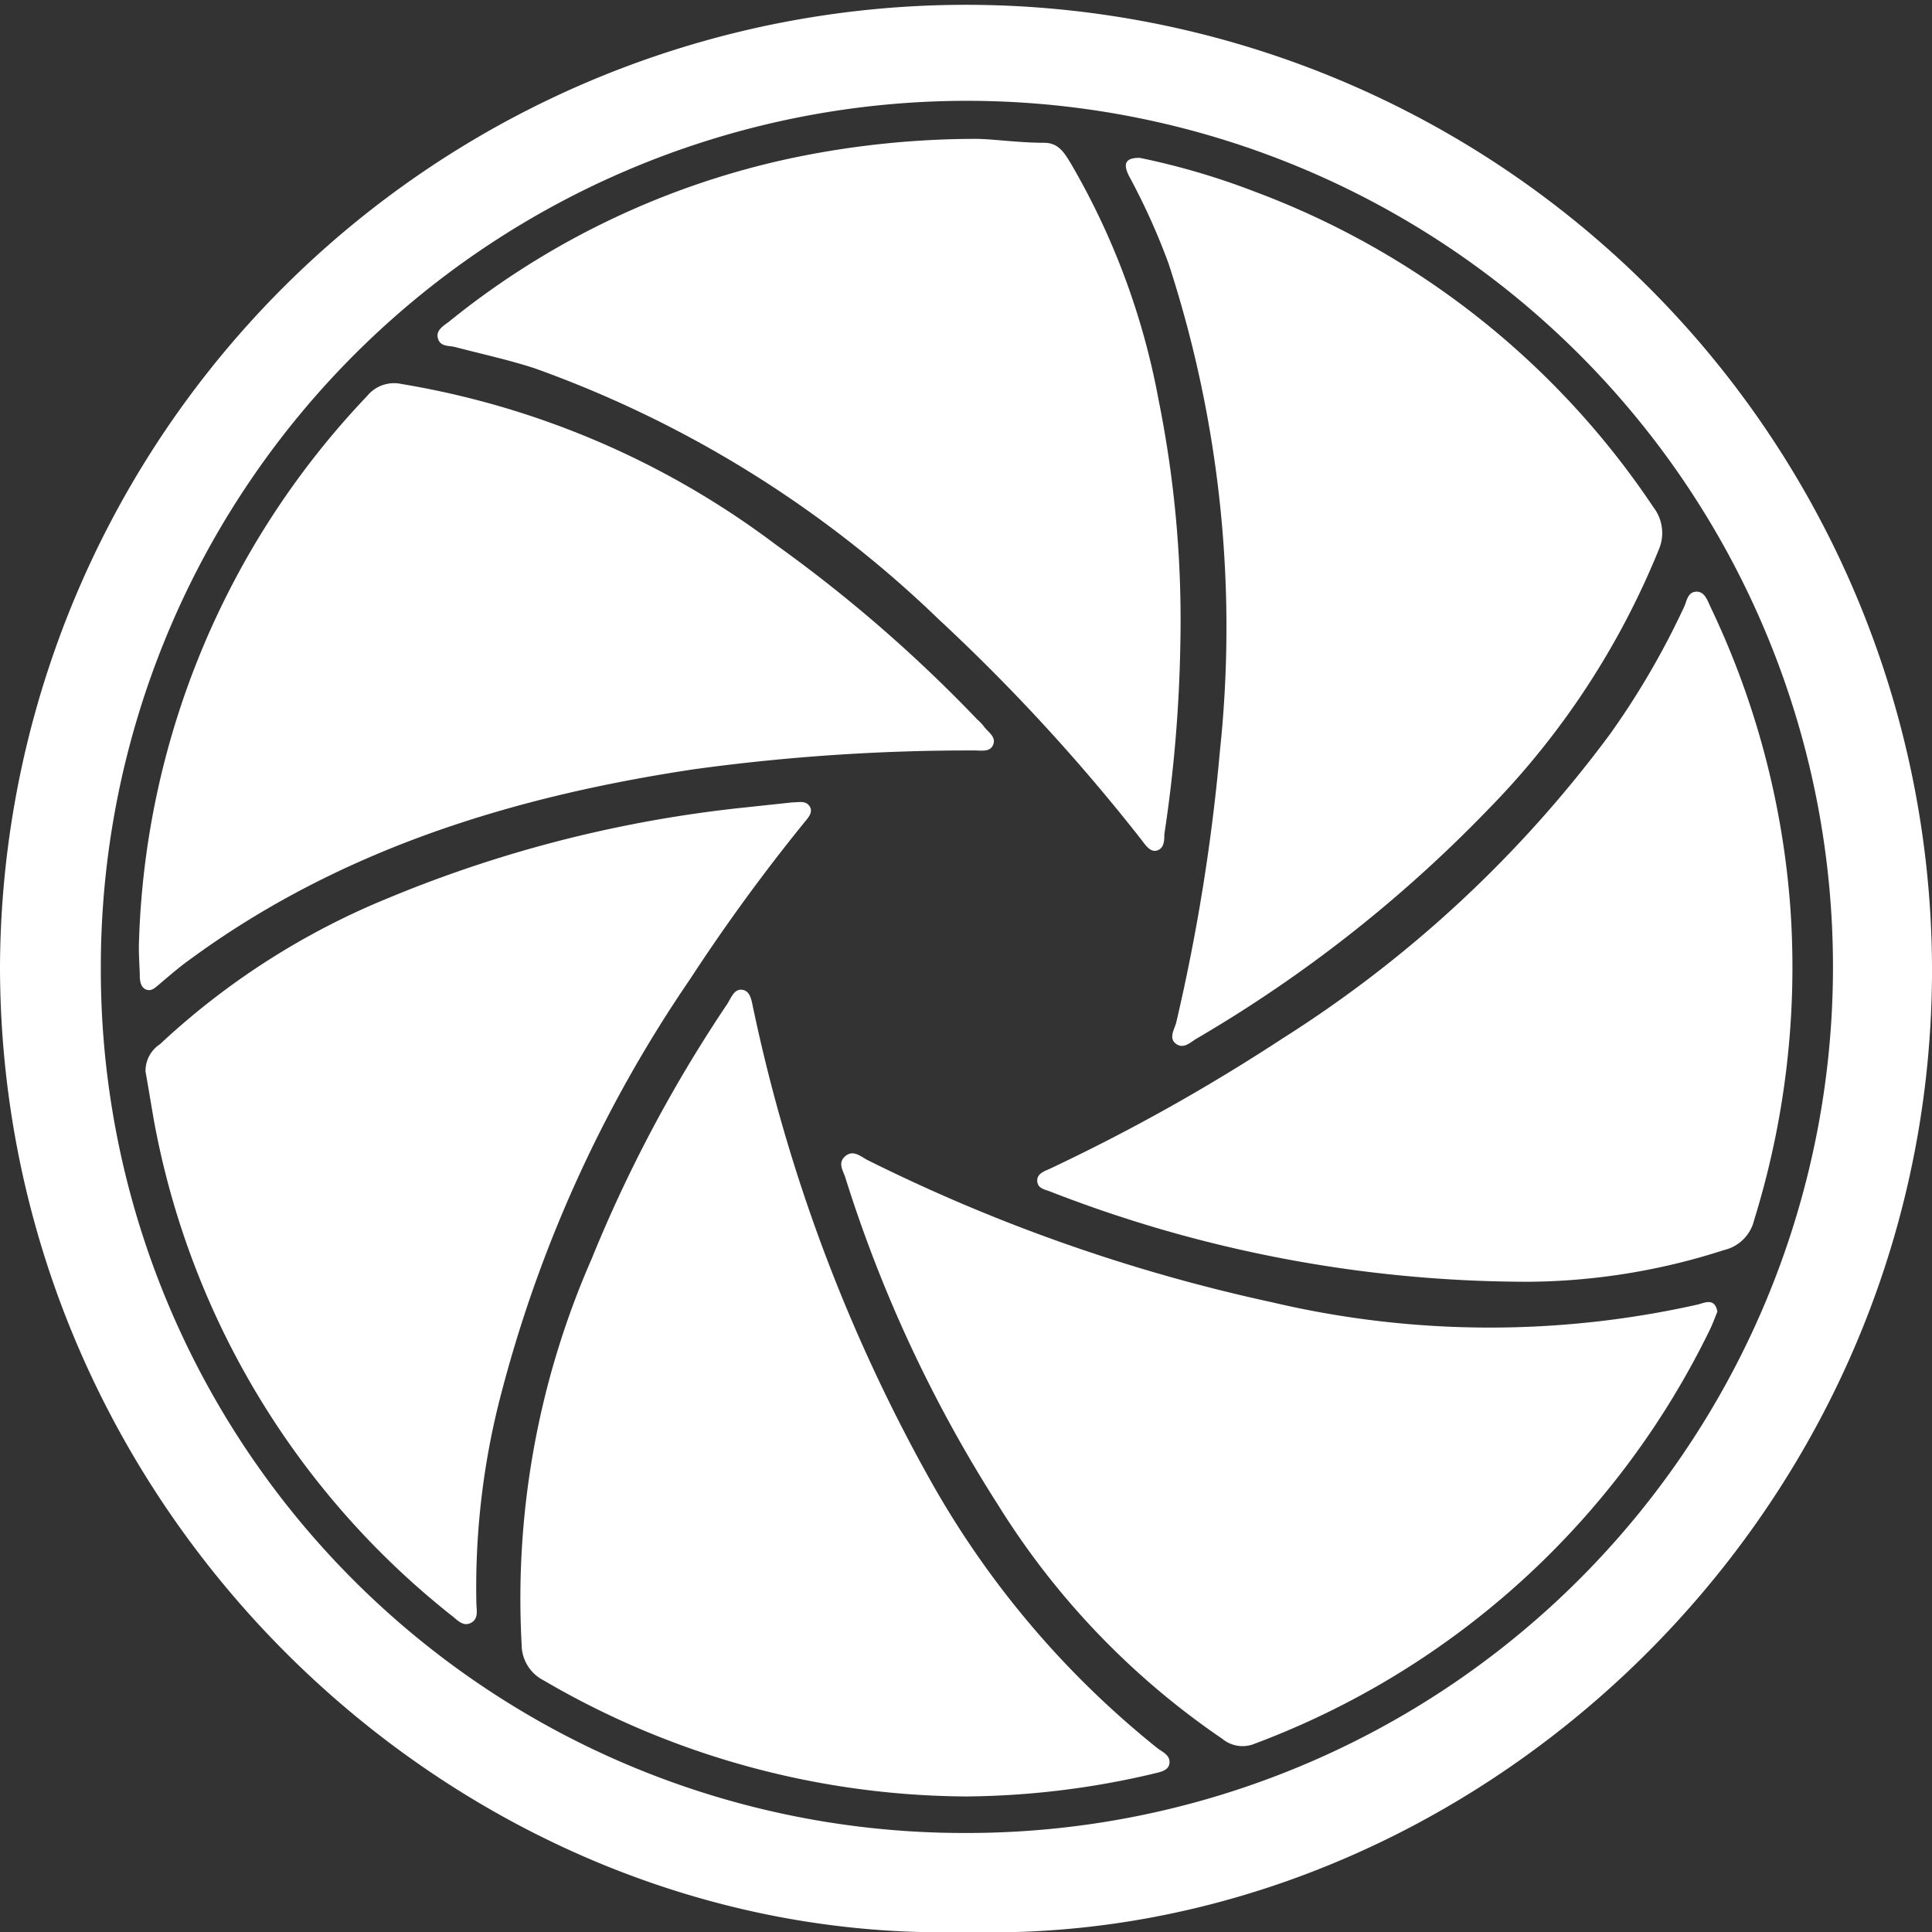 <svg id="Layer_1" data-name="Layer 1" xmlns="http://www.w3.org/2000/svg" width="64" height="64" viewBox="0 0 64 64"><rect x="0" y="0" width="64" height="64" fill="#333333" stroke="none"/><defs><style>.cls-1{fill:#fff;}</style></defs><path class="cls-1" d="M32,64C15.26,64.45,0,50.22,0,32a32,32,0,1,1,64,.32C63.88,50.47,48.54,64.49,32,64ZM32,60.72A28.69,28.69,0,1,0,3.34,32.09,28.59,28.59,0,0,0,32,60.72Z" transform="translate(0)"/><path class="cls-1" d="M32,59.51a28,28,0,0,1-14-3.85,1.33,1.33,0,0,1-.72-1.18A28,28,0,0,1,19.6,41.7a46.45,46.45,0,0,1,4.49-8.44c.13-.2.23-.52.51-.47s.3.4.36.65a55.31,55.31,0,0,0,5.9,15.67,30.4,30.4,0,0,0,7.48,8.8c.17.13.43.23.4.5s-.37.3-.59.36A27.78,27.78,0,0,1,32,59.51Z" transform="translate(0)"/><path class="cls-1" d="M4.82,35.49a1.06,1.06,0,0,1,.48-.9,24.78,24.78,0,0,1,7.56-4.84,42.12,42.12,0,0,1,11.8-3l1.59-.17c.21,0,.44-.07.57.13s-.06.39-.18.54a62.2,62.2,0,0,0-3.79,5.2,43.88,43.88,0,0,0-6.34,14.08,25.32,25.32,0,0,0-.73,6.55c0,.24.09.54-.18.68s-.46-.11-.65-.25A27.16,27.16,0,0,1,5.09,37.07C5,36.54,4.91,36,4.82,35.49Z" transform="translate(0)"/><path class="cls-1" d="M32.31,4.6c.56,0,1.42.13,2.28.13.48,0,.67.34.88.68a24.26,24.26,0,0,1,2.91,7.84,36.87,36.87,0,0,1,.72,8.11,47.08,47.08,0,0,1-.53,6.28c0,.19,0,.45-.23.53s-.39-.17-.52-.34a63,63,0,0,0-6.73-7.32A37.39,37.39,0,0,0,17.71,12.2c-.86-.28-1.74-.47-2.62-.7-.21-.06-.49,0-.58-.28s.19-.43.37-.57A26.92,26.92,0,0,1,26.26,5.23,29.81,29.81,0,0,1,32.31,4.6Z" transform="translate(0)"/><path class="cls-1" d="M4.6,31.34a27.42,27.42,0,0,1,7.56-18.22,1.15,1.15,0,0,1,1.14-.4,28.27,28.27,0,0,1,12.41,5.33,47.52,47.52,0,0,1,6.66,5.78,1.6,1.6,0,0,1,.25.27c.14.17.38.32.28.57s-.39.19-.61.19a67.08,67.08,0,0,0-9.28.62c-6,.9-11.75,2.65-16.74,6.32-.35.25-.68.54-1,.81-.12.1-.25.24-.43.17s-.21-.29-.21-.48S4.6,31.77,4.6,31.34Z" transform="translate(0)"/><path class="cls-1" d="M56.89,43.45c-.08.2-.15.39-.24.58A27.48,27.48,0,0,1,41.57,57.76a1.05,1.05,0,0,1-1.08-.16,25.9,25.9,0,0,1-7.43-7.75A45.23,45.23,0,0,1,28,39c-.07-.22-.26-.48,0-.7s.5,0,.72.12a57.1,57.1,0,0,0,13.42,4.72,31.46,31.46,0,0,0,14.12.07C56.5,43.14,56.81,43,56.89,43.45Z" transform="translate(0)"/><path class="cls-1" d="M50.69,42.46a43.62,43.62,0,0,1-15.93-3c-.17-.06-.39-.1-.4-.34s.23-.32.41-.4a63.1,63.1,0,0,0,7.7-4.31A40.23,40.23,0,0,0,53.34,24.31a26.4,26.4,0,0,0,2.45-4.21c.09-.2.12-.49.4-.5s.37.29.47.5a27.83,27.83,0,0,1,2.65,10,28.27,28.27,0,0,1-1.2,10.31,1.34,1.34,0,0,1-1,1A21.52,21.52,0,0,1,50.69,42.46Z" transform="translate(0)"/><path class="cls-1" d="M37.76,5.23a24,24,0,0,1,3.81,1.12A27.41,27.41,0,0,1,54.77,16.8a1.4,1.4,0,0,1,.17,1.43,26.52,26.52,0,0,1-5.63,8.57,44.85,44.85,0,0,1-9.68,7.61c-.2.12-.42.35-.67.17s-.07-.46,0-.69a64.58,64.58,0,0,0,1.45-9,38.82,38.82,0,0,0-1.7-16.16A22,22,0,0,0,37.4,5.83C37.22,5.47,37.23,5.22,37.76,5.23Z" transform="translate(0)"/></svg>